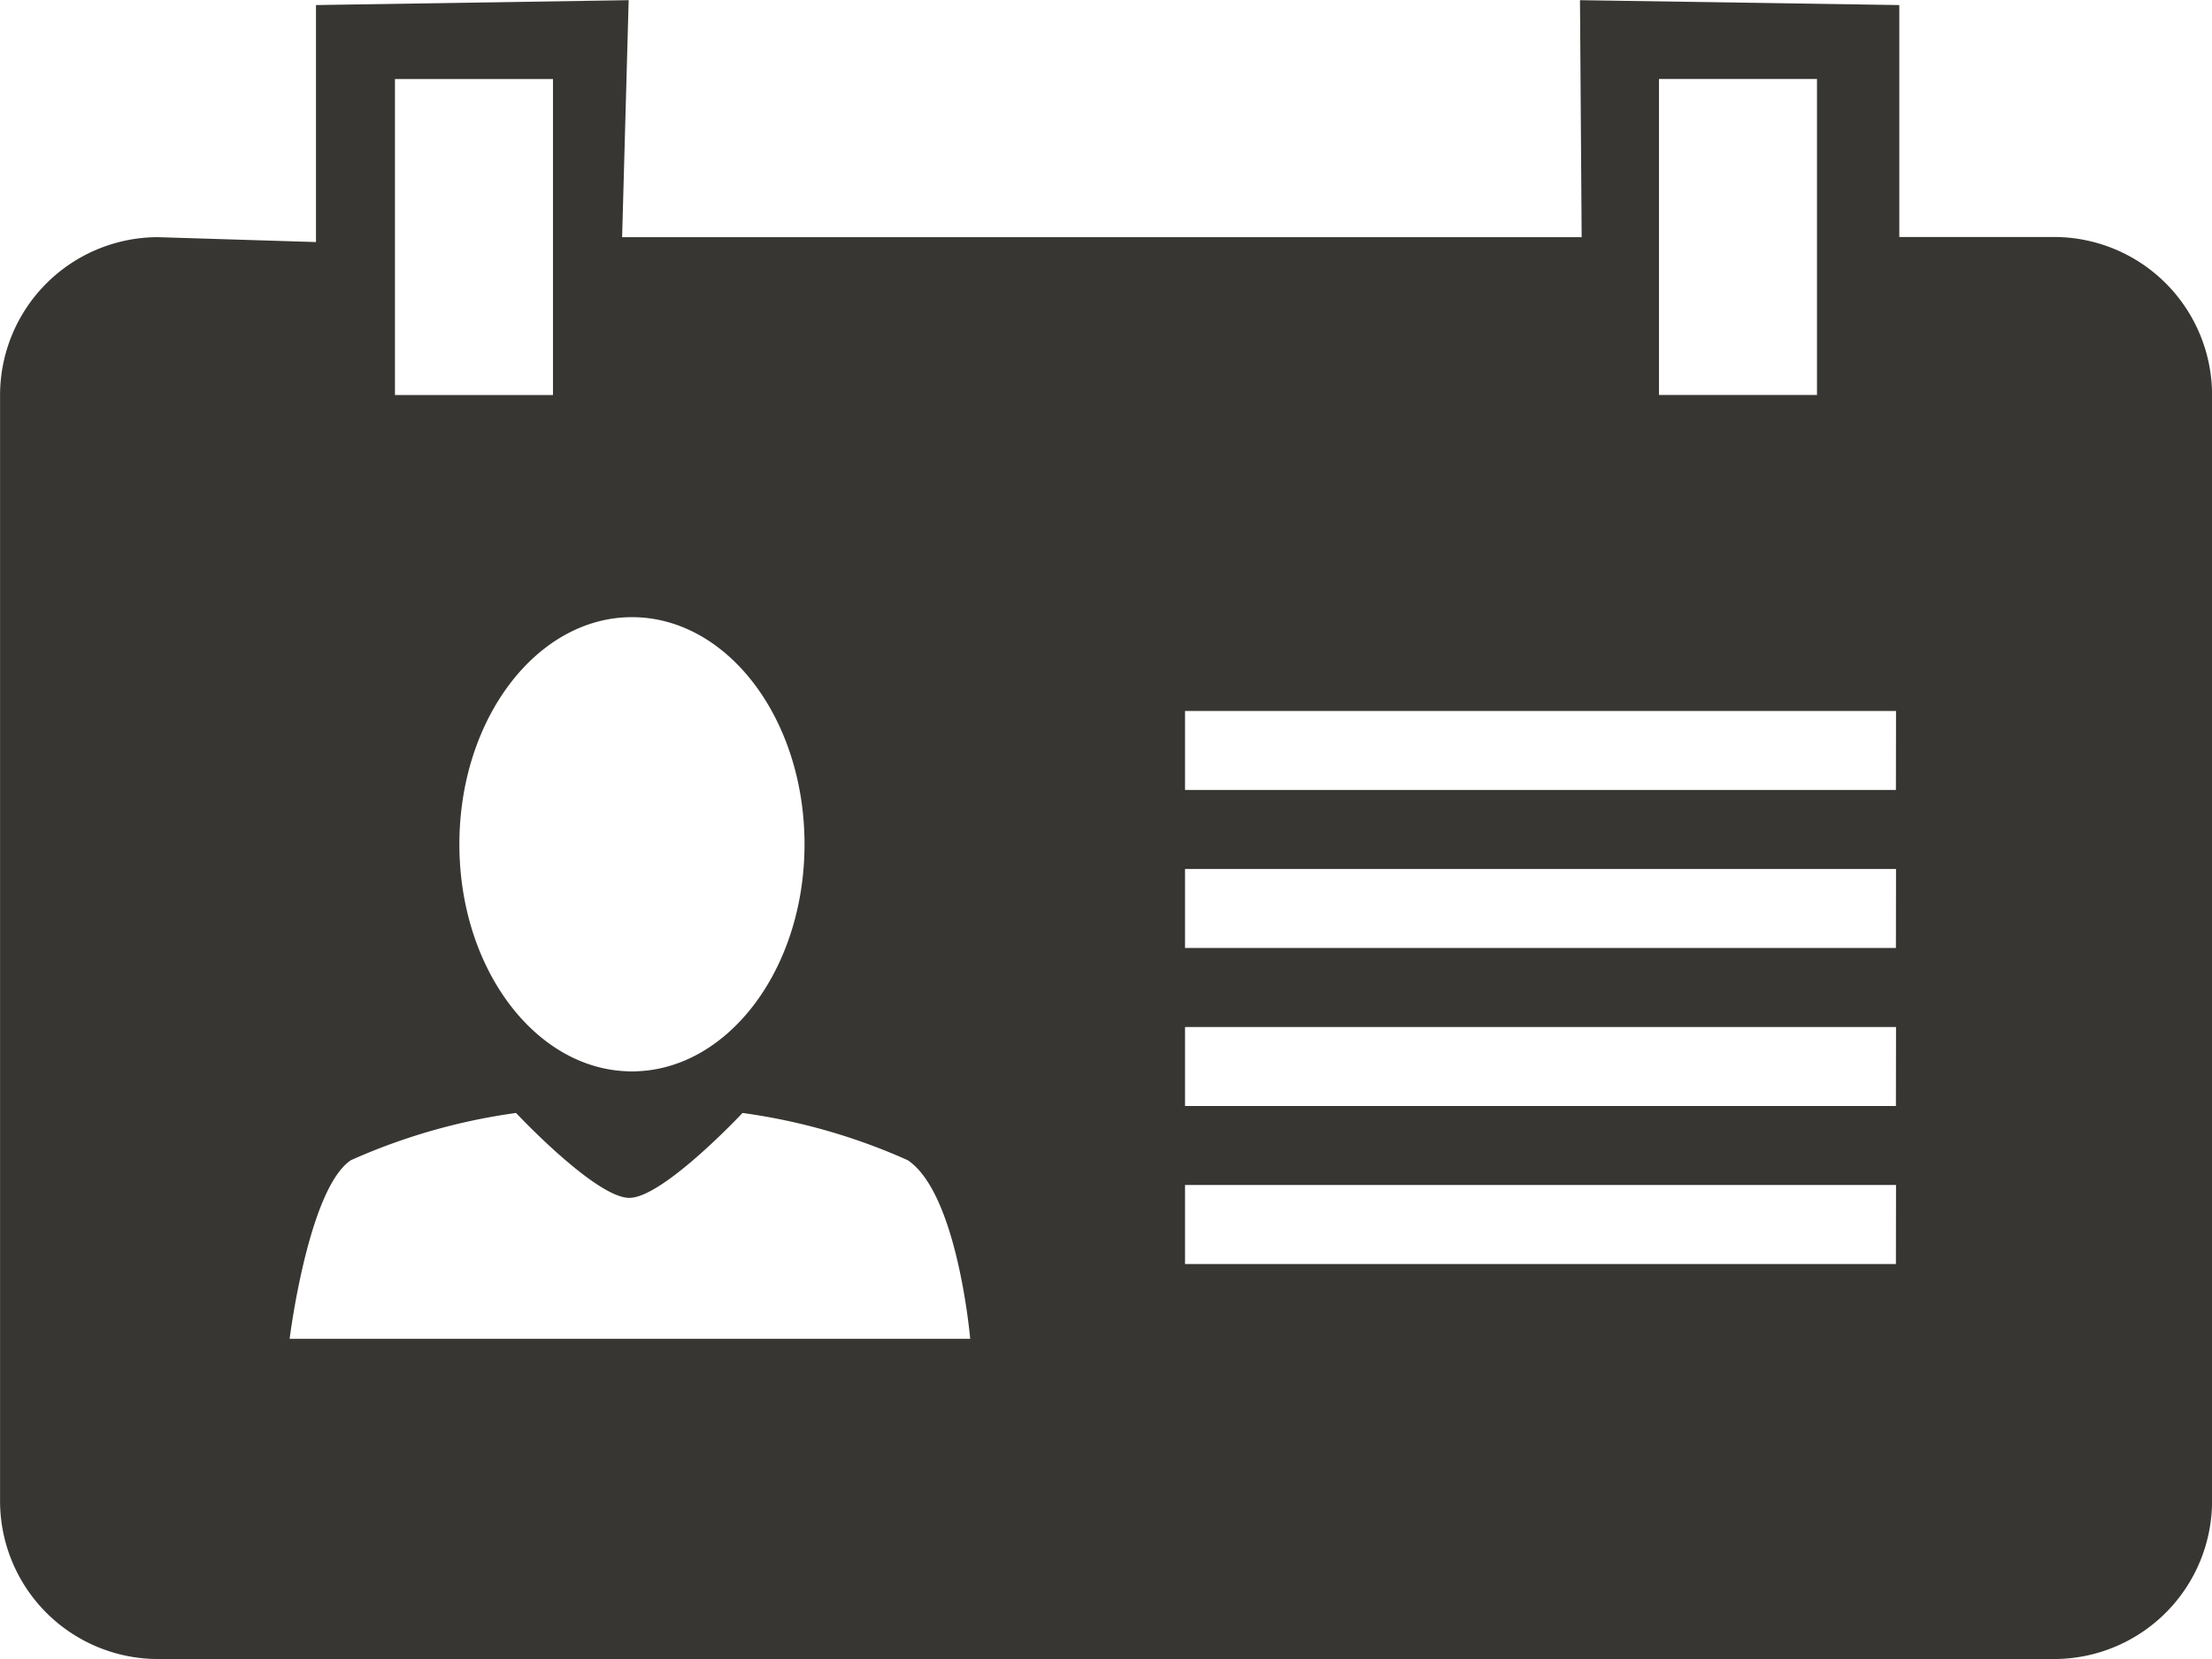 <svg xmlns="http://www.w3.org/2000/svg" width="38.454" height="28.84" viewBox="0 0 38.454 28.84"><defs><style>.a{fill:#373633;}</style></defs><path class="a" d="M40.206,11.832H37.517V7.8l-5.551-.085.029,4.12H15.314l.114-4.12L9.992,7.8v4.12l-2.747-.085A2.748,2.748,0,0,0,4.5,14.579V33.806a2.748,2.748,0,0,0,2.747,2.747h32.96a2.748,2.748,0,0,0,2.747-2.747V14.579A2.748,2.748,0,0,0,40.206,11.832ZM33.339,9.085h2.747v5.493H33.339ZM15.485,18.441c1.659,0,3,1.767,3,3.948s-1.346,3.948-3,3.948-3-1.767-3-3.948,1.346-3.948,3-3.948Zm-4.12-9.355h2.747v5.493H11.365Zm-1.831,21.9s.325-2.612,1.066-3.105a10.533,10.533,0,0,1,2.87-.821s1.382,1.476,1.969,1.476,1.968-1.476,1.968-1.476a10.5,10.5,0,0,1,2.872.821c.869.58,1.086,3.105,1.086,3.105H9.535Zm27.924-1.3H25.1V28.312h12.36Zm0-2.747H25.1V25.566h12.36Zm0-2.747H25.1V22.819h12.36Zm0-2.747H25.1V20.072h12.36Z" transform="translate(-4.499 -7.712)"/></svg>